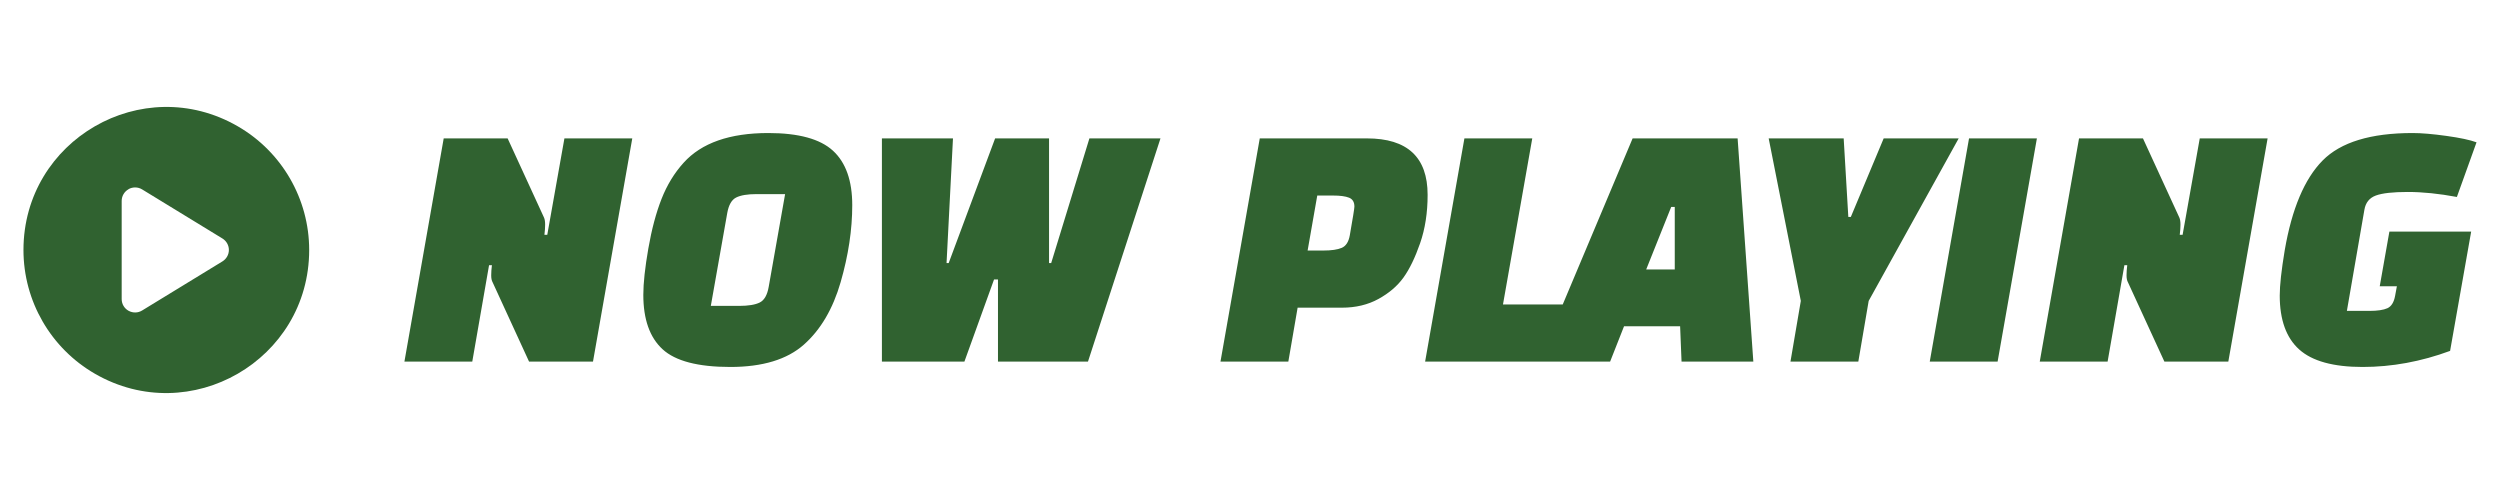 <?xml version="1.0" encoding="utf-8"?>
<svg viewBox="0 0 210 42" xmlns="http://www.w3.org/2000/svg">
  <g transform="matrix(1, 0, 0, 1, 1.971, -45.055)">
    <path d="M 0 66.055 C 0 56.817 10.001 51.044 18 55.663 C 21.713 57.807 24 61.768 24 66.055 C 24 75.292 14 81.067 6 76.448 C 2.287 74.304 0 70.342 0 66.055 Z M 8.827 60.951 C 8.471 61.148 8.25 61.527 8.25 61.93 L 8.25 70.18 C 8.25 70.588 8.471 70.963 8.827 71.16 C 9.184 71.356 9.614 71.353 9.966 71.137 L 16.716 67.011 C 17.048 66.805 17.255 66.445 17.255 66.051 C 17.255 65.656 17.048 65.296 16.716 65.09 L 9.966 60.964 C 9.619 60.753 9.184 60.745 8.827 60.942 L 8.827 60.951 Z" style="fill: rgb(48, 98, 48); transform-box: fill-box; transform-origin: 50% 50%;"/>
    <path d="M 42.47 75.43 L 39.41 68.77 C 39.33 68.63 39.29 68.435 39.29 68.185 C 39.29 67.935 39.31 67.65 39.35 67.33 L 39.11 67.33 L 37.7 75.43 L 32 75.43 L 35.3 56.68 L 40.67 56.68 L 43.73 63.34 C 43.79 63.48 43.82 63.675 43.82 63.925 C 43.82 64.175 43.8 64.46 43.76 64.78 L 44 64.78 L 45.44 56.68 L 51.14 56.68 L 47.84 75.43 L 42.47 75.43 Z M 59.118 62.95 L 57.738 70.75 L 60.108 70.75 C 60.888 70.75 61.468 70.655 61.848 70.465 C 62.228 70.275 62.478 69.84 62.598 69.16 L 63.978 61.36 L 61.578 61.36 C 60.818 61.36 60.248 61.455 59.868 61.645 C 59.488 61.835 59.238 62.27 59.118 62.95 Z M 62.568 56.23 C 65.108 56.23 66.918 56.725 67.998 57.715 C 69.078 58.705 69.618 60.23 69.618 62.29 C 69.618 64.35 69.293 66.505 68.643 68.755 C 67.993 71.005 66.963 72.755 65.553 74.005 C 64.143 75.255 62.083 75.88 59.373 75.88 C 56.663 75.88 54.768 75.385 53.688 74.395 C 52.608 73.405 52.068 71.88 52.068 69.82 C 52.068 68.84 52.208 67.545 52.488 65.935 C 52.768 64.325 53.138 62.935 53.598 61.765 C 54.058 60.595 54.678 59.58 55.458 58.72 C 56.958 57.06 59.328 56.23 62.568 56.23 Z M 89.539 56.68 L 95.509 56.68 L 89.419 75.43 L 81.859 75.43 L 81.859 68.53 L 81.529 68.53 L 79.039 75.43 L 72.109 75.43 L 72.109 56.68 L 78.079 56.68 L 77.539 67.15 L 77.719 67.15 L 81.619 56.68 L 86.149 56.68 L 86.149 67.15 L 86.329 67.15 L 89.539 56.68 Z M 110.749 70.9 L 107.029 70.9 L 106.249 75.43 L 100.549 75.43 L 103.849 56.68 L 112.849 56.68 C 116.249 56.68 117.949 58.26 117.949 61.42 C 117.949 62.92 117.739 64.275 117.319 65.485 C 116.899 66.695 116.434 67.655 115.924 68.365 C 115.414 69.075 114.714 69.675 113.824 70.165 C 112.934 70.655 111.909 70.9 110.749 70.9 Z M 108.679 61.48 L 107.869 66.1 L 109.189 66.1 C 109.869 66.1 110.384 66.025 110.734 65.875 C 111.084 65.725 111.309 65.38 111.409 64.84 C 111.669 63.36 111.799 62.55 111.799 62.41 C 111.799 62.03 111.649 61.78 111.349 61.66 C 111.049 61.54 110.599 61.48 109.999 61.48 L 108.679 61.48 Z M 129.139 75.43 L 117.739 75.43 L 121.039 56.68 L 126.739 56.68 L 124.279 70.63 L 129.979 70.63 L 129.139 75.43 Z M 133.279 75.43 L 127.279 75.43 L 135.169 56.68 L 143.989 56.68 L 145.309 75.43 L 139.279 75.43 L 139.159 72.46 L 134.449 72.46 L 133.279 75.43 Z M 138.409 62.44 L 136.309 67.69 L 138.709 67.69 L 138.709 62.44 L 138.409 62.44 Z M 152.898 56.68 L 153.288 63.28 L 153.498 63.28 L 156.258 56.68 L 162.558 56.68 L 154.998 70.33 L 154.128 75.43 L 148.428 75.43 L 149.298 70.33 L 146.598 56.68 L 152.898 56.68 Z M 160.128 75.43 L 163.428 56.68 L 169.128 56.68 L 165.828 75.43 L 160.128 75.43 Z M 179.838 75.43 L 176.778 68.77 C 176.698 68.63 176.658 68.435 176.658 68.185 C 176.658 67.935 176.678 67.65 176.718 67.33 L 176.478 67.33 L 175.068 75.43 L 169.368 75.43 L 172.668 56.68 L 178.038 56.68 L 181.098 63.34 C 181.158 63.48 181.188 63.675 181.188 63.925 C 181.188 64.175 181.168 64.46 181.128 64.78 L 181.368 64.78 L 182.808 56.68 L 188.508 56.68 L 185.208 75.43 L 179.838 75.43 Z M 199.217 69.91 L 199.367 69.1 L 197.927 69.1 L 198.737 64.51 L 205.607 64.51 L 203.837 74.53 C 201.397 75.43 198.947 75.88 196.487 75.88 C 194.027 75.88 192.252 75.39 191.162 74.41 C 190.072 73.43 189.527 71.92 189.527 69.88 C 189.527 69.02 189.667 67.75 189.947 66.07 C 190.547 62.59 191.607 60.08 193.127 58.54 C 194.647 57 197.167 56.23 200.687 56.23 C 201.427 56.23 202.372 56.31 203.522 56.47 C 204.672 56.63 205.517 56.81 206.057 57.01 L 204.407 61.6 C 202.907 61.32 201.532 61.18 200.282 61.18 C 199.032 61.18 198.137 61.28 197.597 61.48 C 197.057 61.68 196.737 62.08 196.637 62.68 L 195.167 71.17 L 197.057 71.17 C 197.737 71.17 198.242 71.095 198.572 70.945 C 198.902 70.795 199.117 70.45 199.217 69.91 Z" style="#306230-space: pre; fill: rgb(48, 98, 48); transform-box: fill-box; transform-origin: 50% 50%;"/>
  </g>
</svg>